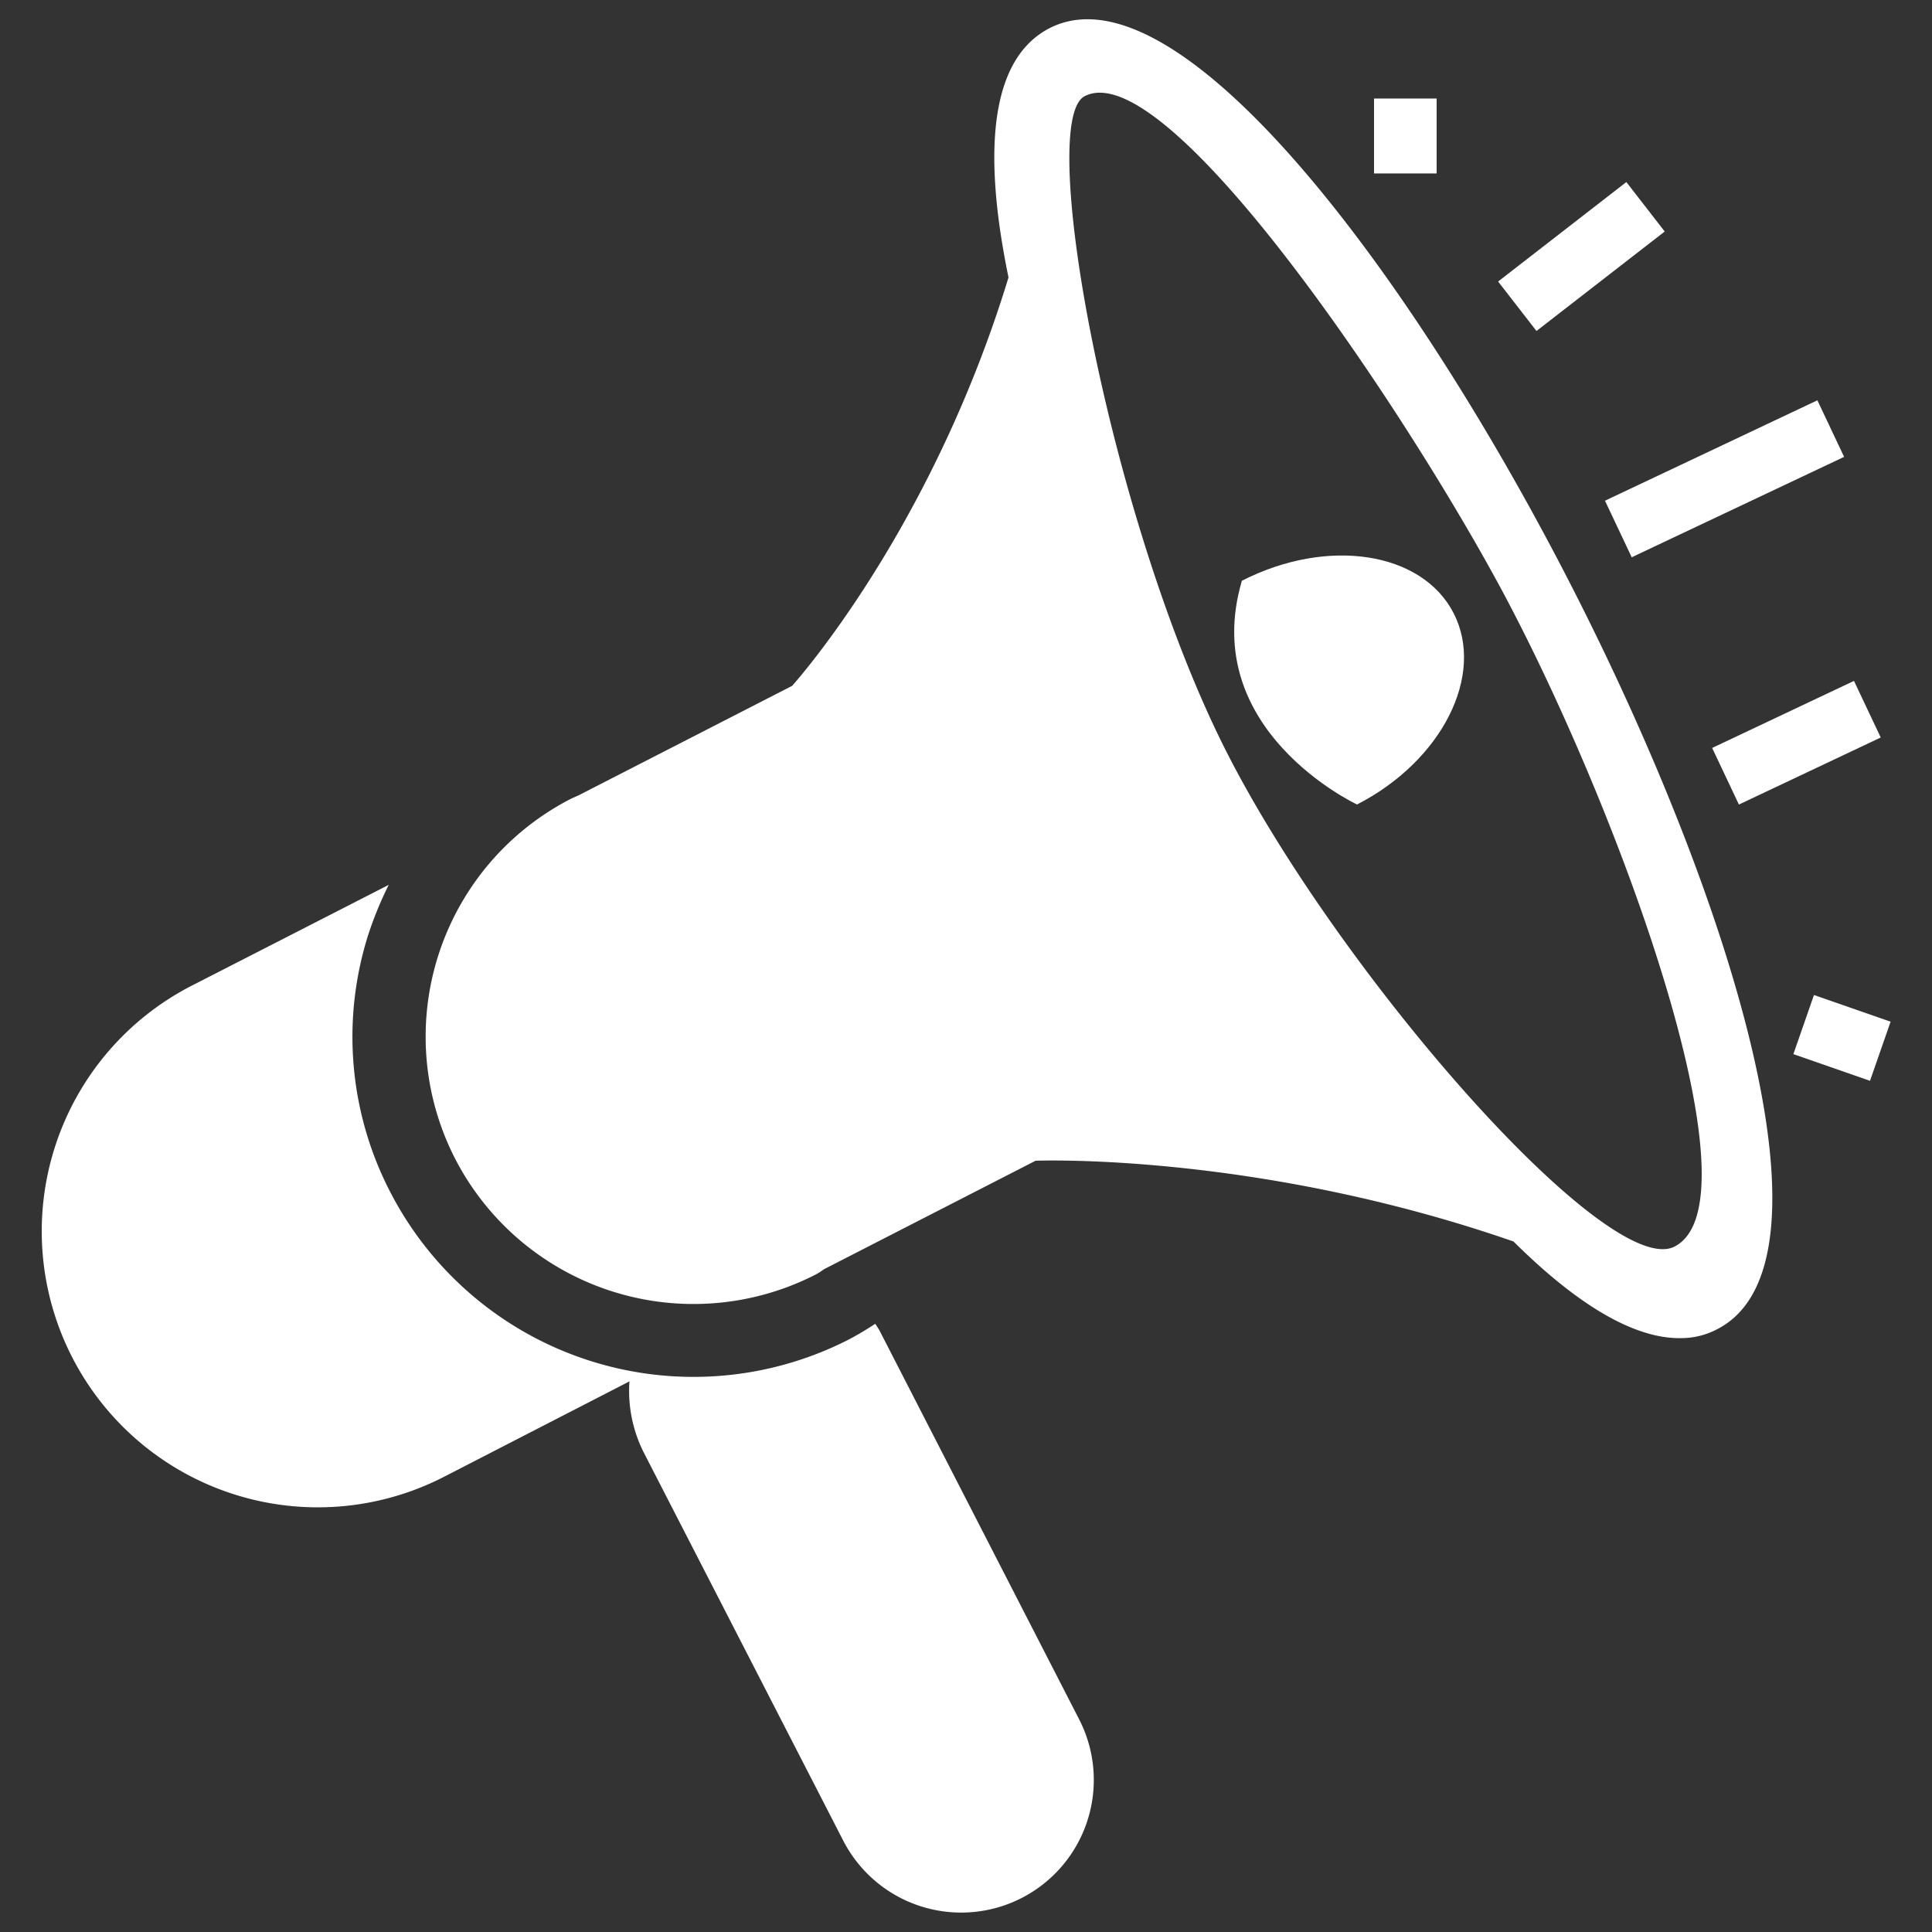 <svg
  xmlns="http://www.w3.org/2000/svg"
  viewBox="0 0 500 500"
  width="500"
  height="500"
  fill="#ffffff"
>
  <rect x="0" y="0" width="500" height="500" fill="#333333" stroke="none"/>
  <rect x="355.6" y="25.5" width="16.2" height="19.39" />
  <rect
    x="415.9"
    y="115.5"
    width="60.8"
    height="16.19"
    transform="rotate(-25.3 447.008 123.727)"
  />
  <rect
    x="468.5"
    y="258"
    width="16.2"
    height="21"
    transform="rotate(-70.8 476.73 268.483)"
  />
  <rect
    x="388.2"
    y="58.2"
    width="42"
    height="16.2"
    transform="rotate(-37.8 409.359 66.245)"
  />
  <rect
    x="444.6"
    y="183.8"
    width="40.6"
    height="16.2"
    transform="rotate(-25.3 465.61 192.017)"
  />
  <path d="M227.7 344.5a19.9 19.9 0 0 0-1.2-1.9 78.4 78.4 0 0 1-6.9 4.1A88.3 88.3 0 0 1 101 308.5a87.3 87.3 0 0 1-5.5-67.2 96.2 96.2 0 0 1 5.1-12.3l-51 26.1a71.4 71.4 0 0 0 65.3 127.1l48-24.7a35.4 35.4 0 0 0 3.7 18.4l51.6 100.4a34.3 34.3 0 1 0 61.1-31.3z" />
  <path d="M321.4 150.3c-11.4 38.7 29.8 57.9 29.8 57.9 22-11.3 33.2-33.5 25-49.5s-32.7-19.7-54.8-8.4z" />
  <path d="M271.6 7.3c-14.3 7.4-17.9 29.1-10.6 64.5-20 65.6-55.3 104.9-56 105.7l-55.2 28.3-2 .9a69.2 69.2 0 0 0-30 93.2 69.4 69.4 0 0 0 93.2 30 16.4 16.4 0 0 0 2.2-1.4l54.8-28.1s56.9-2.3 123.7 20.9c16 15.9 31.1 25.4 43.7 25a20 20 0 0 0 9-2.3c33.2-17 3.5-112-38.1-193.1S304.8-9.7 271.6 7.3zm161.8 315.3c-17.1 8.8-85.7-69.4-115.2-126.5-30.5-58.9-50.3-164.6-37.5-171.2 22-11.4 87.2 87.4 110.9 133.4 29.5 57 63.8 152.9 41.8 164.3z" />
</svg>
